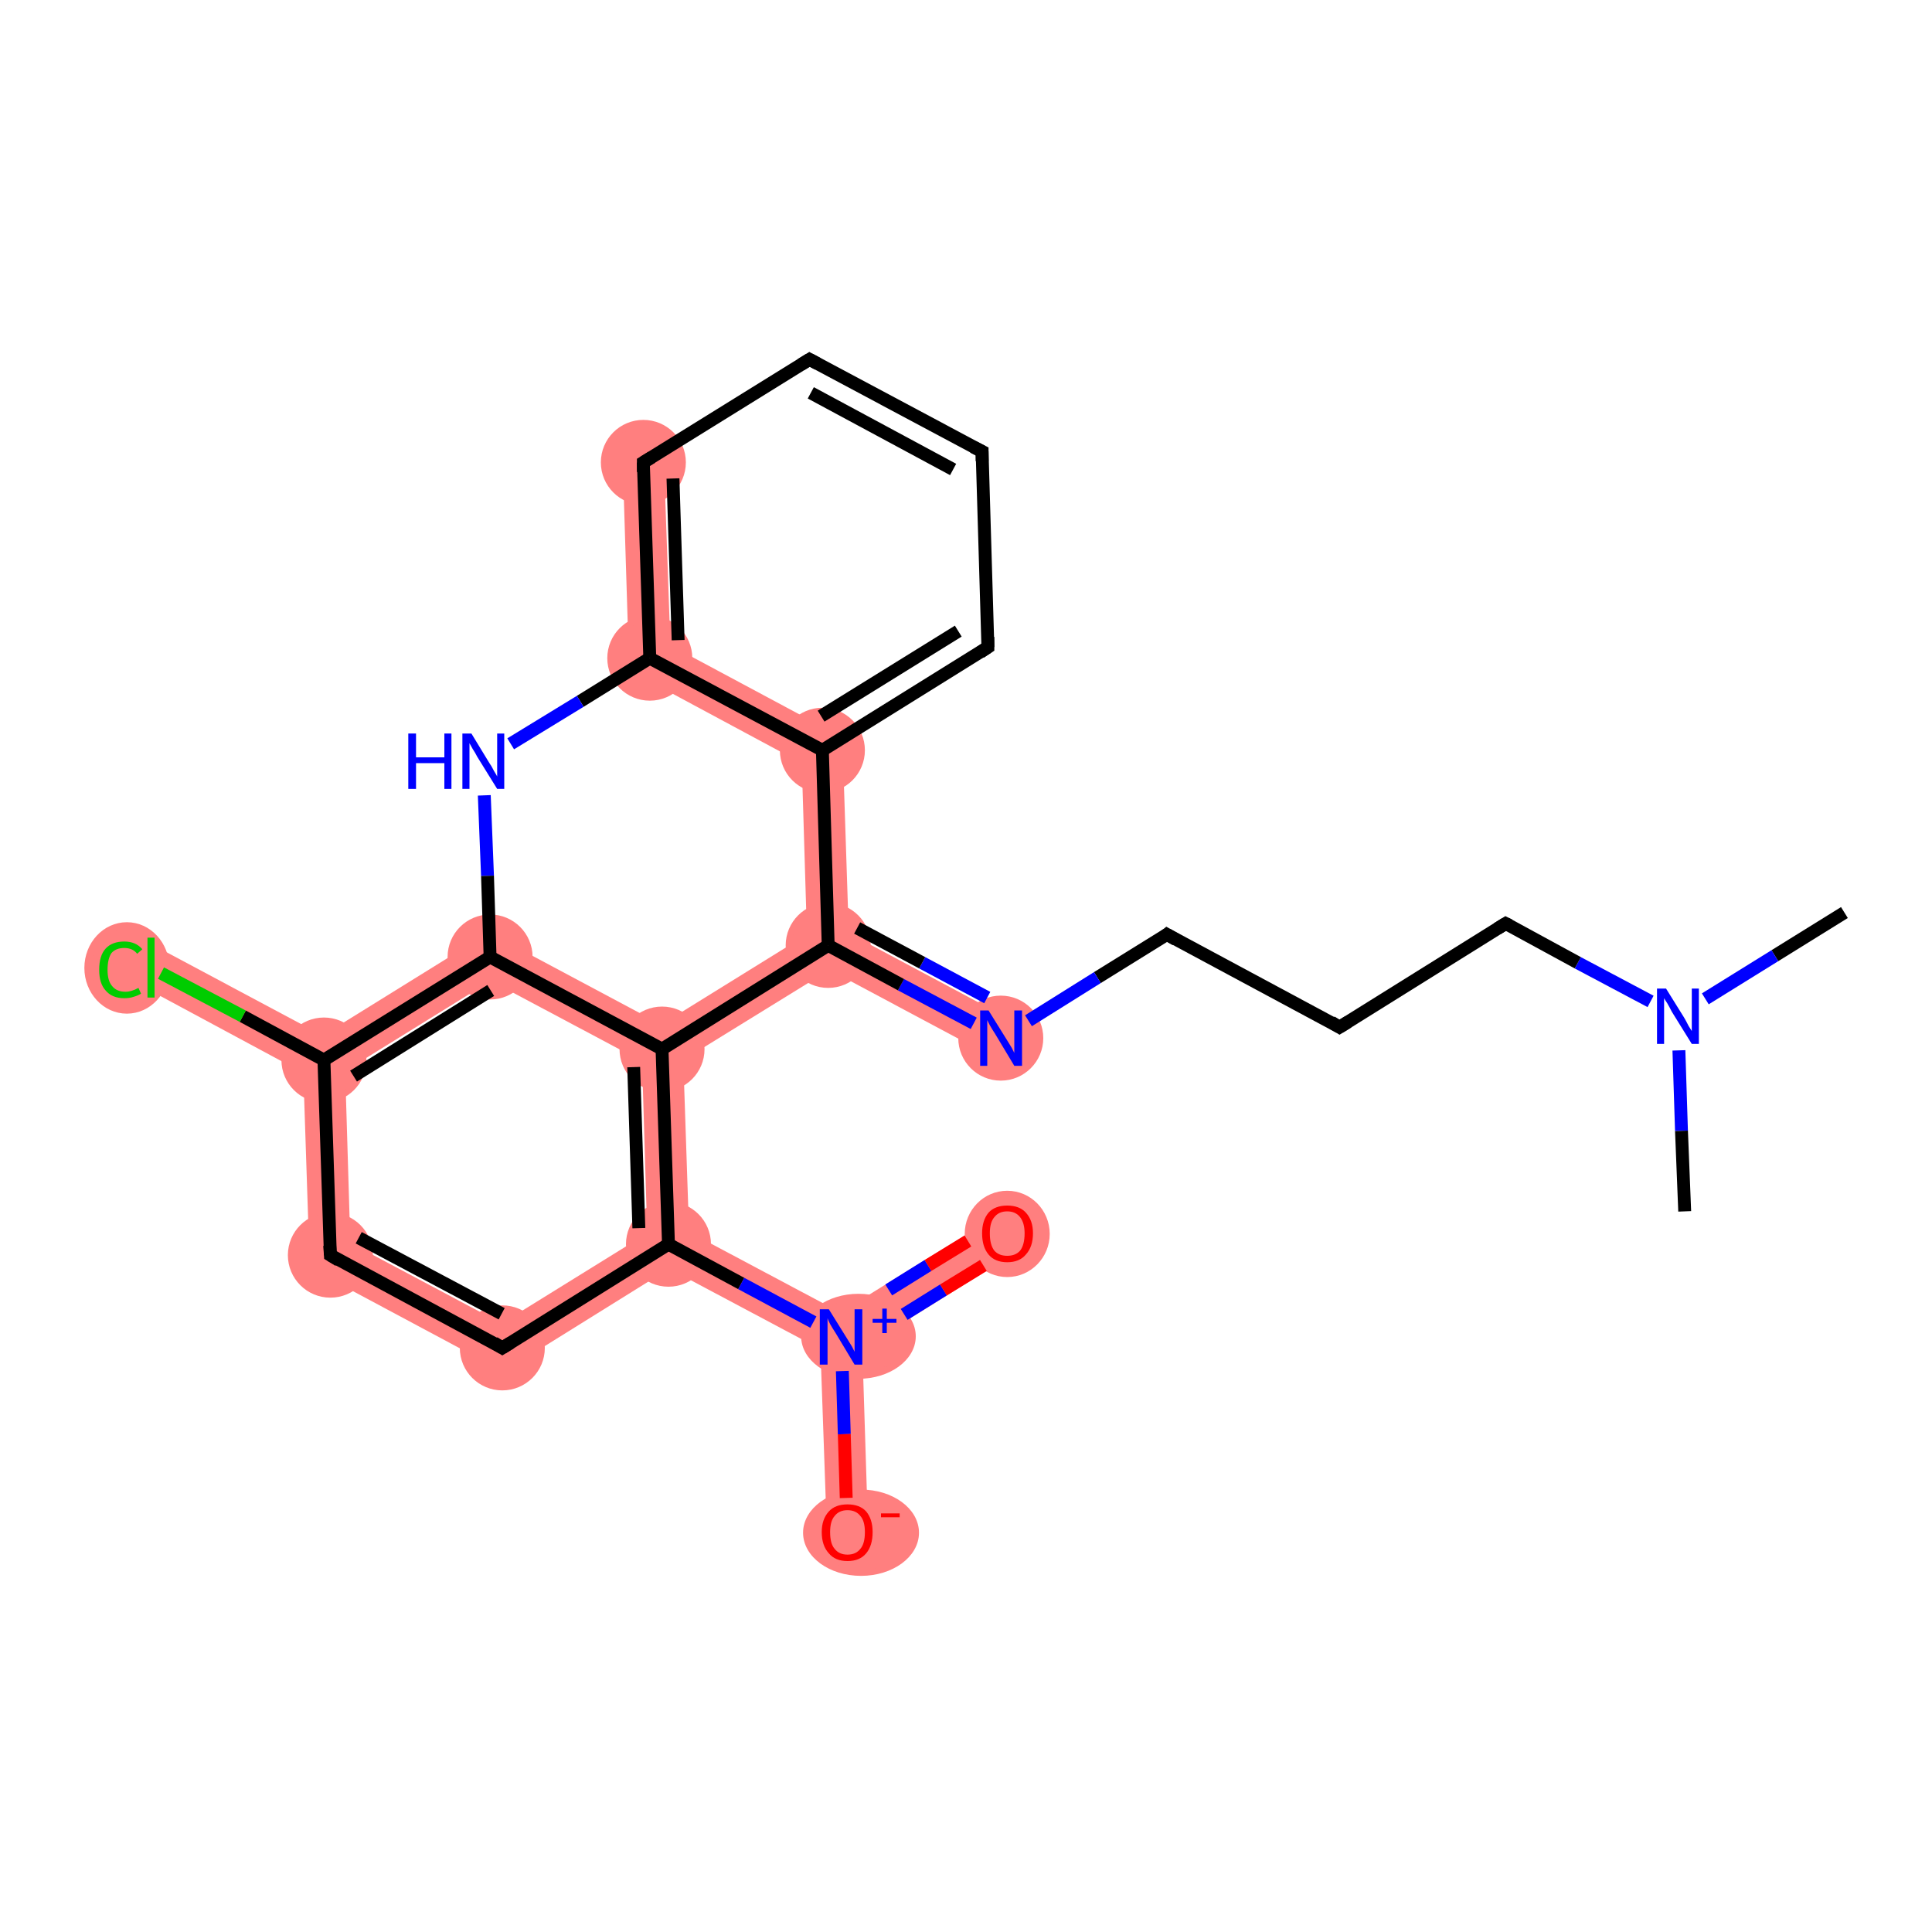 <?xml version='1.0' encoding='iso-8859-1'?>
<svg version='1.1' baseProfile='full'
              xmlns='http://www.w3.org/2000/svg'
                      xmlns:rdkit='http://www.rdkit.org/xml'
                      xmlns:xlink='http://www.w3.org/1999/xlink'
                  xml:space='preserve'
width='300px' height='300px' viewBox='0 0 300 300'>
<!-- END OF HEADER -->
<rect style='opacity:1.0;fill:#FFFFFF;stroke:none' width='300.0' height='300.0' x='0.0' y='0.0'> </rect>
<path class='bond-6 atom-6 atom-7' d='M 131.8,144.9 L 156.9,158.3 L 153.9,164.0 L 128.8,150.6 L 128.6,146.8 Z' style='fill:#FF7F7F;fill-rule:evenodd;fill-opacity:1;stroke:#FF7F7F;stroke-width:0.0px;stroke-linecap:butt;stroke-linejoin:miter;stroke-opacity:1;' />
<path class='bond-7 atom-7 atom-8' d='M 130.8,114.5 L 131.8,144.9 L 128.6,146.8 L 125.3,145.1 L 124.5,118.5 Z' style='fill:#FF7F7F;fill-rule:evenodd;fill-opacity:1;stroke:#FF7F7F;stroke-width:0.0px;stroke-linecap:butt;stroke-linejoin:miter;stroke-opacity:1;' />
<path class='bond-24 atom-7 atom-24' d='M 125.3,145.1 L 128.6,146.8 L 128.8,150.6 L 106.1,164.6 L 102.8,162.9 L 102.7,159.1 Z' style='fill:#FF7F7F;fill-rule:evenodd;fill-opacity:1;stroke:#FF7F7F;stroke-width:0.0px;stroke-linecap:butt;stroke-linejoin:miter;stroke-opacity:1;' />
<path class='bond-25 atom-8 atom-13' d='M 104.1,100.2 L 130.8,114.5 L 124.5,118.5 L 97.7,104.1 Z' style='fill:#FF7F7F;fill-rule:evenodd;fill-opacity:1;stroke:#FF7F7F;stroke-width:0.0px;stroke-linecap:butt;stroke-linejoin:miter;stroke-opacity:1;' />
<path class='bond-12 atom-12 atom-13' d='M 103.1,71.7 L 104.1,100.2 L 97.7,104.1 L 96.7,71.9 Z' style='fill:#FF7F7F;fill-rule:evenodd;fill-opacity:1;stroke:#FF7F7F;stroke-width:0.0px;stroke-linecap:butt;stroke-linejoin:miter;stroke-opacity:1;' />
<path class='bond-15 atom-15 atom-16' d='M 75.9,144.8 L 76.2,152.3 L 53.6,166.3 L 50.3,164.6 L 50.1,160.8 Z' style='fill:#FF7F7F;fill-rule:evenodd;fill-opacity:1;stroke:#FF7F7F;stroke-width:0.0px;stroke-linecap:butt;stroke-linejoin:miter;stroke-opacity:1;' />
<path class='bond-26 atom-15 atom-24' d='M 75.9,144.8 L 102.7,159.1 L 102.8,162.9 L 99.7,164.8 L 76.2,152.3 Z' style='fill:#FF7F7F;fill-rule:evenodd;fill-opacity:1;stroke:#FF7F7F;stroke-width:0.0px;stroke-linecap:butt;stroke-linejoin:miter;stroke-opacity:1;' />
<path class='bond-16 atom-16 atom-17' d='M 25.0,147.4 L 50.1,160.8 L 50.3,164.6 L 47.1,166.6 L 22.0,153.1 Z' style='fill:#FF7F7F;fill-rule:evenodd;fill-opacity:1;stroke:#FF7F7F;stroke-width:0.0px;stroke-linecap:butt;stroke-linejoin:miter;stroke-opacity:1;' />
<path class='bond-17 atom-16 atom-18' d='M 50.3,164.6 L 53.6,166.3 L 54.4,193.0 L 48.1,196.9 L 47.1,166.6 Z' style='fill:#FF7F7F;fill-rule:evenodd;fill-opacity:1;stroke:#FF7F7F;stroke-width:0.0px;stroke-linecap:butt;stroke-linejoin:miter;stroke-opacity:1;' />
<path class='bond-18 atom-18 atom-19' d='M 54.4,193.0 L 77.9,205.5 L 78.2,213.0 L 48.1,196.9 Z' style='fill:#FF7F7F;fill-rule:evenodd;fill-opacity:1;stroke:#FF7F7F;stroke-width:0.0px;stroke-linecap:butt;stroke-linejoin:miter;stroke-opacity:1;' />
<path class='bond-19 atom-19 atom-20' d='M 100.5,191.5 L 103.8,193.2 L 103.9,197.0 L 78.2,213.0 L 77.9,205.5 Z' style='fill:#FF7F7F;fill-rule:evenodd;fill-opacity:1;stroke:#FF7F7F;stroke-width:0.0px;stroke-linecap:butt;stroke-linejoin:miter;stroke-opacity:1;' />
<path class='bond-20 atom-20 atom-21' d='M 107.0,191.3 L 130.5,203.8 L 130.6,207.6 L 127.4,209.5 L 103.9,197.0 L 103.8,193.2 Z' style='fill:#FF7F7F;fill-rule:evenodd;fill-opacity:1;stroke:#FF7F7F;stroke-width:0.0px;stroke-linecap:butt;stroke-linejoin:miter;stroke-opacity:1;' />
<path class='bond-23 atom-20 atom-24' d='M 102.8,162.9 L 106.1,164.6 L 107.0,191.3 L 103.8,193.2 L 100.5,191.5 L 99.7,164.8 Z' style='fill:#FF7F7F;fill-rule:evenodd;fill-opacity:1;stroke:#FF7F7F;stroke-width:0.0px;stroke-linecap:butt;stroke-linejoin:miter;stroke-opacity:1;' />
<path class='bond-21 atom-21 atom-22' d='M 154.7,188.8 L 158.1,194.3 L 133.9,209.3 L 130.6,207.6 L 130.5,203.8 Z' style='fill:#FF7F7F;fill-rule:evenodd;fill-opacity:1;stroke:#FF7F7F;stroke-width:0.0px;stroke-linecap:butt;stroke-linejoin:miter;stroke-opacity:1;' />
<path class='bond-22 atom-21 atom-23' d='M 130.6,207.6 L 133.9,209.3 L 134.8,237.8 L 128.4,238.0 L 127.4,209.5 Z' style='fill:#FF7F7F;fill-rule:evenodd;fill-opacity:1;stroke:#FF7F7F;stroke-width:0.0px;stroke-linecap:butt;stroke-linejoin:miter;stroke-opacity:1;' />
<ellipse cx='155.4' cy='161.2' rx='6.1' ry='6.1' class='atom-6'  style='fill:#FF7F7F;fill-rule:evenodd;stroke:#FF7F7F;stroke-width:1.0px;stroke-linecap:butt;stroke-linejoin:miter;stroke-opacity:1' />
<ellipse cx='128.6' cy='146.8' rx='6.1' ry='6.1' class='atom-7'  style='fill:#FF7F7F;fill-rule:evenodd;stroke:#FF7F7F;stroke-width:1.0px;stroke-linecap:butt;stroke-linejoin:miter;stroke-opacity:1' />
<ellipse cx='127.7' cy='116.5' rx='6.1' ry='6.1' class='atom-8'  style='fill:#FF7F7F;fill-rule:evenodd;stroke:#FF7F7F;stroke-width:1.0px;stroke-linecap:butt;stroke-linejoin:miter;stroke-opacity:1' />
<ellipse cx='99.9' cy='71.8' rx='6.1' ry='6.1' class='atom-12'  style='fill:#FF7F7F;fill-rule:evenodd;stroke:#FF7F7F;stroke-width:1.0px;stroke-linecap:butt;stroke-linejoin:miter;stroke-opacity:1' />
<ellipse cx='100.9' cy='102.2' rx='6.1' ry='6.1' class='atom-13'  style='fill:#FF7F7F;fill-rule:evenodd;stroke:#FF7F7F;stroke-width:1.0px;stroke-linecap:butt;stroke-linejoin:miter;stroke-opacity:1' />
<ellipse cx='76.1' cy='148.6' rx='6.1' ry='6.1' class='atom-15'  style='fill:#FF7F7F;fill-rule:evenodd;stroke:#FF7F7F;stroke-width:1.0px;stroke-linecap:butt;stroke-linejoin:miter;stroke-opacity:1' />
<ellipse cx='50.3' cy='164.6' rx='6.1' ry='6.1' class='atom-16'  style='fill:#FF7F7F;fill-rule:evenodd;stroke:#FF7F7F;stroke-width:1.0px;stroke-linecap:butt;stroke-linejoin:miter;stroke-opacity:1' />
<ellipse cx='19.7' cy='150.3' rx='6.1' ry='6.6' class='atom-17'  style='fill:#FF7F7F;fill-rule:evenodd;stroke:#FF7F7F;stroke-width:1.0px;stroke-linecap:butt;stroke-linejoin:miter;stroke-opacity:1' />
<ellipse cx='51.3' cy='194.9' rx='6.1' ry='6.1' class='atom-18'  style='fill:#FF7F7F;fill-rule:evenodd;stroke:#FF7F7F;stroke-width:1.0px;stroke-linecap:butt;stroke-linejoin:miter;stroke-opacity:1' />
<ellipse cx='78.0' cy='209.3' rx='6.1' ry='6.1' class='atom-19'  style='fill:#FF7F7F;fill-rule:evenodd;stroke:#FF7F7F;stroke-width:1.0px;stroke-linecap:butt;stroke-linejoin:miter;stroke-opacity:1' />
<ellipse cx='103.8' cy='193.2' rx='6.1' ry='6.1' class='atom-20'  style='fill:#FF7F7F;fill-rule:evenodd;stroke:#FF7F7F;stroke-width:1.0px;stroke-linecap:butt;stroke-linejoin:miter;stroke-opacity:1' />
<ellipse cx='133.3' cy='207.5' rx='8.4' ry='6.1' class='atom-21'  style='fill:#FF7F7F;fill-rule:evenodd;stroke:#FF7F7F;stroke-width:1.0px;stroke-linecap:butt;stroke-linejoin:miter;stroke-opacity:1' />
<ellipse cx='156.4' cy='191.6' rx='6.1' ry='6.2' class='atom-22'  style='fill:#FF7F7F;fill-rule:evenodd;stroke:#FF7F7F;stroke-width:1.0px;stroke-linecap:butt;stroke-linejoin:miter;stroke-opacity:1' />
<ellipse cx='133.7' cy='238.0' rx='8.5' ry='6.2' class='atom-23'  style='fill:#FF7F7F;fill-rule:evenodd;stroke:#FF7F7F;stroke-width:1.0px;stroke-linecap:butt;stroke-linejoin:miter;stroke-opacity:1' />
<ellipse cx='102.8' cy='162.9' rx='6.1' ry='6.1' class='atom-24'  style='fill:#FF7F7F;fill-rule:evenodd;stroke:#FF7F7F;stroke-width:1.0px;stroke-linecap:butt;stroke-linejoin:miter;stroke-opacity:1' />
<path class='bond-0 atom-0 atom-1' d='M 286.4,141.7 L 275.6,148.4' style='fill:none;fill-rule:evenodd;stroke:#000000;stroke-width:2.0px;stroke-linecap:butt;stroke-linejoin:miter;stroke-opacity:1' />
<path class='bond-0 atom-0 atom-1' d='M 275.6,148.4 L 264.8,155.1' style='fill:none;fill-rule:evenodd;stroke:#0000FF;stroke-width:2.0px;stroke-linecap:butt;stroke-linejoin:miter;stroke-opacity:1' />
<path class='bond-1 atom-1 atom-2' d='M 260.7,163.1 L 261.1,175.6' style='fill:none;fill-rule:evenodd;stroke:#0000FF;stroke-width:2.0px;stroke-linecap:butt;stroke-linejoin:miter;stroke-opacity:1' />
<path class='bond-1 atom-1 atom-2' d='M 261.1,175.6 L 261.6,188.1' style='fill:none;fill-rule:evenodd;stroke:#000000;stroke-width:2.0px;stroke-linecap:butt;stroke-linejoin:miter;stroke-opacity:1' />
<path class='bond-2 atom-1 atom-3' d='M 256.3,155.5 L 245.0,149.5' style='fill:none;fill-rule:evenodd;stroke:#0000FF;stroke-width:2.0px;stroke-linecap:butt;stroke-linejoin:miter;stroke-opacity:1' />
<path class='bond-2 atom-1 atom-3' d='M 245.0,149.5 L 233.8,143.4' style='fill:none;fill-rule:evenodd;stroke:#000000;stroke-width:2.0px;stroke-linecap:butt;stroke-linejoin:miter;stroke-opacity:1' />
<path class='bond-3 atom-3 atom-4' d='M 233.8,143.4 L 208.0,159.5' style='fill:none;fill-rule:evenodd;stroke:#000000;stroke-width:2.0px;stroke-linecap:butt;stroke-linejoin:miter;stroke-opacity:1' />
<path class='bond-4 atom-4 atom-5' d='M 208.0,159.5 L 181.2,145.1' style='fill:none;fill-rule:evenodd;stroke:#000000;stroke-width:2.0px;stroke-linecap:butt;stroke-linejoin:miter;stroke-opacity:1' />
<path class='bond-5 atom-5 atom-6' d='M 181.2,145.1 L 170.4,151.8' style='fill:none;fill-rule:evenodd;stroke:#000000;stroke-width:2.0px;stroke-linecap:butt;stroke-linejoin:miter;stroke-opacity:1' />
<path class='bond-5 atom-5 atom-6' d='M 170.4,151.8 L 159.7,158.5' style='fill:none;fill-rule:evenodd;stroke:#0000FF;stroke-width:2.0px;stroke-linecap:butt;stroke-linejoin:miter;stroke-opacity:1' />
<path class='bond-6 atom-6 atom-7' d='M 151.2,158.9 L 139.9,152.9' style='fill:none;fill-rule:evenodd;stroke:#0000FF;stroke-width:2.0px;stroke-linecap:butt;stroke-linejoin:miter;stroke-opacity:1' />
<path class='bond-6 atom-6 atom-7' d='M 139.9,152.9 L 128.6,146.8' style='fill:none;fill-rule:evenodd;stroke:#000000;stroke-width:2.0px;stroke-linecap:butt;stroke-linejoin:miter;stroke-opacity:1' />
<path class='bond-6 atom-6 atom-7' d='M 153.3,154.9 L 143.2,149.5' style='fill:none;fill-rule:evenodd;stroke:#0000FF;stroke-width:2.0px;stroke-linecap:butt;stroke-linejoin:miter;stroke-opacity:1' />
<path class='bond-6 atom-6 atom-7' d='M 143.2,149.5 L 133.1,144.1' style='fill:none;fill-rule:evenodd;stroke:#000000;stroke-width:2.0px;stroke-linecap:butt;stroke-linejoin:miter;stroke-opacity:1' />
<path class='bond-7 atom-7 atom-8' d='M 128.6,146.8 L 127.7,116.5' style='fill:none;fill-rule:evenodd;stroke:#000000;stroke-width:2.0px;stroke-linecap:butt;stroke-linejoin:miter;stroke-opacity:1' />
<path class='bond-8 atom-8 atom-9' d='M 127.7,116.5 L 153.4,100.5' style='fill:none;fill-rule:evenodd;stroke:#000000;stroke-width:2.0px;stroke-linecap:butt;stroke-linejoin:miter;stroke-opacity:1' />
<path class='bond-8 atom-8 atom-9' d='M 127.5,111.2 L 148.8,98.0' style='fill:none;fill-rule:evenodd;stroke:#000000;stroke-width:2.0px;stroke-linecap:butt;stroke-linejoin:miter;stroke-opacity:1' />
<path class='bond-9 atom-9 atom-10' d='M 153.4,100.5 L 152.5,70.1' style='fill:none;fill-rule:evenodd;stroke:#000000;stroke-width:2.0px;stroke-linecap:butt;stroke-linejoin:miter;stroke-opacity:1' />
<path class='bond-10 atom-10 atom-11' d='M 152.5,70.1 L 125.7,55.8' style='fill:none;fill-rule:evenodd;stroke:#000000;stroke-width:2.0px;stroke-linecap:butt;stroke-linejoin:miter;stroke-opacity:1' />
<path class='bond-10 atom-10 atom-11' d='M 148.0,72.9 L 125.9,61.0' style='fill:none;fill-rule:evenodd;stroke:#000000;stroke-width:2.0px;stroke-linecap:butt;stroke-linejoin:miter;stroke-opacity:1' />
<path class='bond-11 atom-11 atom-12' d='M 125.7,55.8 L 99.9,71.8' style='fill:none;fill-rule:evenodd;stroke:#000000;stroke-width:2.0px;stroke-linecap:butt;stroke-linejoin:miter;stroke-opacity:1' />
<path class='bond-12 atom-12 atom-13' d='M 99.9,71.8 L 100.9,102.2' style='fill:none;fill-rule:evenodd;stroke:#000000;stroke-width:2.0px;stroke-linecap:butt;stroke-linejoin:miter;stroke-opacity:1' />
<path class='bond-12 atom-12 atom-13' d='M 104.5,74.3 L 105.3,99.4' style='fill:none;fill-rule:evenodd;stroke:#000000;stroke-width:2.0px;stroke-linecap:butt;stroke-linejoin:miter;stroke-opacity:1' />
<path class='bond-13 atom-13 atom-14' d='M 100.9,102.2 L 90.1,108.9' style='fill:none;fill-rule:evenodd;stroke:#000000;stroke-width:2.0px;stroke-linecap:butt;stroke-linejoin:miter;stroke-opacity:1' />
<path class='bond-13 atom-13 atom-14' d='M 90.1,108.9 L 79.3,115.5' style='fill:none;fill-rule:evenodd;stroke:#0000FF;stroke-width:2.0px;stroke-linecap:butt;stroke-linejoin:miter;stroke-opacity:1' />
<path class='bond-14 atom-14 atom-15' d='M 75.2,123.5 L 75.7,136.0' style='fill:none;fill-rule:evenodd;stroke:#0000FF;stroke-width:2.0px;stroke-linecap:butt;stroke-linejoin:miter;stroke-opacity:1' />
<path class='bond-14 atom-14 atom-15' d='M 75.7,136.0 L 76.1,148.6' style='fill:none;fill-rule:evenodd;stroke:#000000;stroke-width:2.0px;stroke-linecap:butt;stroke-linejoin:miter;stroke-opacity:1' />
<path class='bond-15 atom-15 atom-16' d='M 76.1,148.6 L 50.3,164.6' style='fill:none;fill-rule:evenodd;stroke:#000000;stroke-width:2.0px;stroke-linecap:butt;stroke-linejoin:miter;stroke-opacity:1' />
<path class='bond-15 atom-15 atom-16' d='M 76.2,153.8 L 54.9,167.1' style='fill:none;fill-rule:evenodd;stroke:#000000;stroke-width:2.0px;stroke-linecap:butt;stroke-linejoin:miter;stroke-opacity:1' />
<path class='bond-16 atom-16 atom-17' d='M 50.3,164.6 L 37.7,157.8' style='fill:none;fill-rule:evenodd;stroke:#000000;stroke-width:2.0px;stroke-linecap:butt;stroke-linejoin:miter;stroke-opacity:1' />
<path class='bond-16 atom-16 atom-17' d='M 37.7,157.8 L 25.0,151.1' style='fill:none;fill-rule:evenodd;stroke:#00CC00;stroke-width:2.0px;stroke-linecap:butt;stroke-linejoin:miter;stroke-opacity:1' />
<path class='bond-17 atom-16 atom-18' d='M 50.3,164.6 L 51.3,194.9' style='fill:none;fill-rule:evenodd;stroke:#000000;stroke-width:2.0px;stroke-linecap:butt;stroke-linejoin:miter;stroke-opacity:1' />
<path class='bond-18 atom-18 atom-19' d='M 51.3,194.9 L 78.0,209.3' style='fill:none;fill-rule:evenodd;stroke:#000000;stroke-width:2.0px;stroke-linecap:butt;stroke-linejoin:miter;stroke-opacity:1' />
<path class='bond-18 atom-18 atom-19' d='M 55.7,192.2 L 77.9,204.0' style='fill:none;fill-rule:evenodd;stroke:#000000;stroke-width:2.0px;stroke-linecap:butt;stroke-linejoin:miter;stroke-opacity:1' />
<path class='bond-19 atom-19 atom-20' d='M 78.0,209.3 L 103.8,193.2' style='fill:none;fill-rule:evenodd;stroke:#000000;stroke-width:2.0px;stroke-linecap:butt;stroke-linejoin:miter;stroke-opacity:1' />
<path class='bond-20 atom-20 atom-21' d='M 103.8,193.2 L 115.1,199.3' style='fill:none;fill-rule:evenodd;stroke:#000000;stroke-width:2.0px;stroke-linecap:butt;stroke-linejoin:miter;stroke-opacity:1' />
<path class='bond-20 atom-20 atom-21' d='M 115.1,199.3 L 126.3,205.3' style='fill:none;fill-rule:evenodd;stroke:#0000FF;stroke-width:2.0px;stroke-linecap:butt;stroke-linejoin:miter;stroke-opacity:1' />
<path class='bond-21 atom-21 atom-22' d='M 140.4,204.1 L 146.5,200.3' style='fill:none;fill-rule:evenodd;stroke:#0000FF;stroke-width:2.0px;stroke-linecap:butt;stroke-linejoin:miter;stroke-opacity:1' />
<path class='bond-21 atom-21 atom-22' d='M 146.5,200.3 L 152.7,196.5' style='fill:none;fill-rule:evenodd;stroke:#FF0000;stroke-width:2.0px;stroke-linecap:butt;stroke-linejoin:miter;stroke-opacity:1' />
<path class='bond-21 atom-21 atom-22' d='M 138.0,200.3 L 144.1,196.5' style='fill:none;fill-rule:evenodd;stroke:#0000FF;stroke-width:2.0px;stroke-linecap:butt;stroke-linejoin:miter;stroke-opacity:1' />
<path class='bond-21 atom-21 atom-22' d='M 144.1,196.5 L 150.3,192.7' style='fill:none;fill-rule:evenodd;stroke:#FF0000;stroke-width:2.0px;stroke-linecap:butt;stroke-linejoin:miter;stroke-opacity:1' />
<path class='bond-22 atom-21 atom-23' d='M 130.8,212.9 L 131.1,222.7' style='fill:none;fill-rule:evenodd;stroke:#0000FF;stroke-width:2.0px;stroke-linecap:butt;stroke-linejoin:miter;stroke-opacity:1' />
<path class='bond-22 atom-21 atom-23' d='M 131.1,222.7 L 131.4,232.6' style='fill:none;fill-rule:evenodd;stroke:#FF0000;stroke-width:2.0px;stroke-linecap:butt;stroke-linejoin:miter;stroke-opacity:1' />
<path class='bond-23 atom-20 atom-24' d='M 103.8,193.2 L 102.8,162.9' style='fill:none;fill-rule:evenodd;stroke:#000000;stroke-width:2.0px;stroke-linecap:butt;stroke-linejoin:miter;stroke-opacity:1' />
<path class='bond-23 atom-20 atom-24' d='M 99.2,190.7 L 98.4,165.7' style='fill:none;fill-rule:evenodd;stroke:#000000;stroke-width:2.0px;stroke-linecap:butt;stroke-linejoin:miter;stroke-opacity:1' />
<path class='bond-24 atom-24 atom-7' d='M 102.8,162.9 L 128.6,146.8' style='fill:none;fill-rule:evenodd;stroke:#000000;stroke-width:2.0px;stroke-linecap:butt;stroke-linejoin:miter;stroke-opacity:1' />
<path class='bond-25 atom-13 atom-8' d='M 100.9,102.2 L 127.7,116.5' style='fill:none;fill-rule:evenodd;stroke:#000000;stroke-width:2.0px;stroke-linecap:butt;stroke-linejoin:miter;stroke-opacity:1' />
<path class='bond-26 atom-24 atom-15' d='M 102.8,162.9 L 76.1,148.6' style='fill:none;fill-rule:evenodd;stroke:#000000;stroke-width:2.0px;stroke-linecap:butt;stroke-linejoin:miter;stroke-opacity:1' />
<path d='M 234.4,143.7 L 233.8,143.4 L 232.5,144.2' style='fill:none;stroke:#000000;stroke-width:2.0px;stroke-linecap:butt;stroke-linejoin:miter;stroke-opacity:1;' />
<path d='M 209.3,158.7 L 208.0,159.5 L 206.7,158.7' style='fill:none;stroke:#000000;stroke-width:2.0px;stroke-linecap:butt;stroke-linejoin:miter;stroke-opacity:1;' />
<path d='M 182.6,145.9 L 181.2,145.1 L 180.7,145.5' style='fill:none;stroke:#000000;stroke-width:2.0px;stroke-linecap:butt;stroke-linejoin:miter;stroke-opacity:1;' />
<path d='M 152.2,101.3 L 153.4,100.5 L 153.4,98.9' style='fill:none;stroke:#000000;stroke-width:2.0px;stroke-linecap:butt;stroke-linejoin:miter;stroke-opacity:1;' />
<path d='M 152.5,71.6 L 152.5,70.1 L 151.1,69.4' style='fill:none;stroke:#000000;stroke-width:2.0px;stroke-linecap:butt;stroke-linejoin:miter;stroke-opacity:1;' />
<path d='M 127.0,56.5 L 125.7,55.8 L 124.4,56.6' style='fill:none;stroke:#000000;stroke-width:2.0px;stroke-linecap:butt;stroke-linejoin:miter;stroke-opacity:1;' />
<path d='M 101.2,71.0 L 99.9,71.8 L 99.9,73.3' style='fill:none;stroke:#000000;stroke-width:2.0px;stroke-linecap:butt;stroke-linejoin:miter;stroke-opacity:1;' />
<path d='M 51.2,193.4 L 51.3,194.9 L 52.6,195.7' style='fill:none;stroke:#000000;stroke-width:2.0px;stroke-linecap:butt;stroke-linejoin:miter;stroke-opacity:1;' />
<path d='M 76.7,208.5 L 78.0,209.3 L 79.3,208.5' style='fill:none;stroke:#000000;stroke-width:2.0px;stroke-linecap:butt;stroke-linejoin:miter;stroke-opacity:1;' />
<path class='atom-1' d='M 258.7 153.5
L 261.5 158.0
Q 261.8 158.5, 262.2 159.3
Q 262.7 160.1, 262.7 160.1
L 262.7 153.5
L 263.8 153.5
L 263.8 162.1
L 262.7 162.1
L 259.6 157.1
Q 259.3 156.5, 258.9 155.8
Q 258.5 155.2, 258.4 155.0
L 258.4 162.1
L 257.3 162.1
L 257.3 153.5
L 258.7 153.5
' fill='#0000FF'/>
<path class='atom-6' d='M 153.5 156.9
L 156.3 161.4
Q 156.6 161.9, 157.1 162.7
Q 157.5 163.5, 157.5 163.5
L 157.5 156.9
L 158.7 156.9
L 158.7 165.5
L 157.5 165.5
L 154.5 160.5
Q 154.1 159.9, 153.7 159.2
Q 153.4 158.6, 153.3 158.4
L 153.3 165.5
L 152.2 165.5
L 152.2 156.9
L 153.5 156.9
' fill='#0000FF'/>
<path class='atom-14' d='M 63.4 113.9
L 64.6 113.9
L 64.6 117.6
L 69.0 117.6
L 69.0 113.9
L 70.1 113.9
L 70.1 122.5
L 69.0 122.5
L 69.0 118.5
L 64.6 118.5
L 64.6 122.5
L 63.4 122.5
L 63.4 113.9
' fill='#0000FF'/>
<path class='atom-14' d='M 73.2 113.9
L 76.0 118.5
Q 76.3 118.9, 76.7 119.7
Q 77.2 120.5, 77.2 120.6
L 77.2 113.9
L 78.3 113.9
L 78.3 122.5
L 77.2 122.5
L 74.1 117.5
Q 73.8 116.9, 73.4 116.3
Q 73.0 115.6, 72.9 115.4
L 72.9 122.5
L 71.8 122.5
L 71.8 113.9
L 73.2 113.9
' fill='#0000FF'/>
<path class='atom-17' d='M 15.4 150.6
Q 15.4 148.4, 16.4 147.3
Q 17.4 146.2, 19.3 146.2
Q 21.1 146.2, 22.1 147.4
L 21.3 148.1
Q 20.6 147.2, 19.3 147.2
Q 18.0 147.2, 17.3 148.0
Q 16.7 148.9, 16.7 150.6
Q 16.7 152.3, 17.4 153.1
Q 18.1 154.0, 19.5 154.0
Q 20.4 154.0, 21.5 153.4
L 21.9 154.3
Q 21.4 154.6, 20.7 154.8
Q 20.1 155.0, 19.3 155.0
Q 17.4 155.0, 16.4 153.8
Q 15.4 152.7, 15.4 150.6
' fill='#00CC00'/>
<path class='atom-17' d='M 22.9 145.6
L 24.0 145.6
L 24.0 154.9
L 22.9 154.9
L 22.9 145.6
' fill='#00CC00'/>
<path class='atom-21' d='M 128.7 203.3
L 131.5 207.8
Q 131.8 208.3, 132.3 209.1
Q 132.7 209.9, 132.7 209.9
L 132.7 203.3
L 133.9 203.3
L 133.9 211.9
L 132.7 211.9
L 129.7 206.9
Q 129.3 206.3, 128.9 205.6
Q 128.6 205.0, 128.5 204.7
L 128.5 211.9
L 127.3 211.9
L 127.3 203.3
L 128.7 203.3
' fill='#0000FF'/>
<path class='atom-21' d='M 135.5 204.8
L 137.0 204.8
L 137.0 203.2
L 137.7 203.2
L 137.7 204.8
L 139.2 204.8
L 139.2 205.4
L 137.7 205.4
L 137.7 207.0
L 137.0 207.0
L 137.0 205.4
L 135.5 205.4
L 135.5 204.8
' fill='#0000FF'/>
<path class='atom-22' d='M 152.5 191.5
Q 152.5 189.5, 153.5 188.3
Q 154.5 187.2, 156.4 187.2
Q 158.3 187.2, 159.3 188.3
Q 160.4 189.5, 160.4 191.5
Q 160.4 193.6, 159.3 194.8
Q 158.3 196.0, 156.4 196.0
Q 154.5 196.0, 153.5 194.8
Q 152.5 193.6, 152.5 191.5
M 156.4 195.0
Q 157.7 195.0, 158.4 194.2
Q 159.1 193.3, 159.1 191.5
Q 159.1 189.9, 158.4 189.0
Q 157.7 188.1, 156.4 188.1
Q 155.1 188.1, 154.4 189.0
Q 153.7 189.8, 153.7 191.5
Q 153.7 193.3, 154.4 194.2
Q 155.1 195.0, 156.4 195.0
' fill='#FF0000'/>
<path class='atom-23' d='M 127.6 237.9
Q 127.6 235.9, 128.7 234.7
Q 129.7 233.6, 131.6 233.6
Q 133.5 233.6, 134.5 234.7
Q 135.5 235.9, 135.5 237.9
Q 135.5 240.0, 134.5 241.2
Q 133.5 242.4, 131.6 242.4
Q 129.7 242.4, 128.7 241.2
Q 127.6 240.0, 127.6 237.9
M 131.6 241.4
Q 132.9 241.4, 133.6 240.5
Q 134.3 239.7, 134.3 237.9
Q 134.3 236.2, 133.6 235.4
Q 132.9 234.5, 131.6 234.5
Q 130.3 234.5, 129.6 235.4
Q 128.9 236.2, 128.9 237.9
Q 128.9 239.7, 129.6 240.5
Q 130.3 241.4, 131.6 241.4
' fill='#FF0000'/>
<path class='atom-23' d='M 136.8 235.0
L 139.7 235.0
L 139.7 235.6
L 136.8 235.6
L 136.8 235.0
' fill='#FF0000'/>
</svg>
